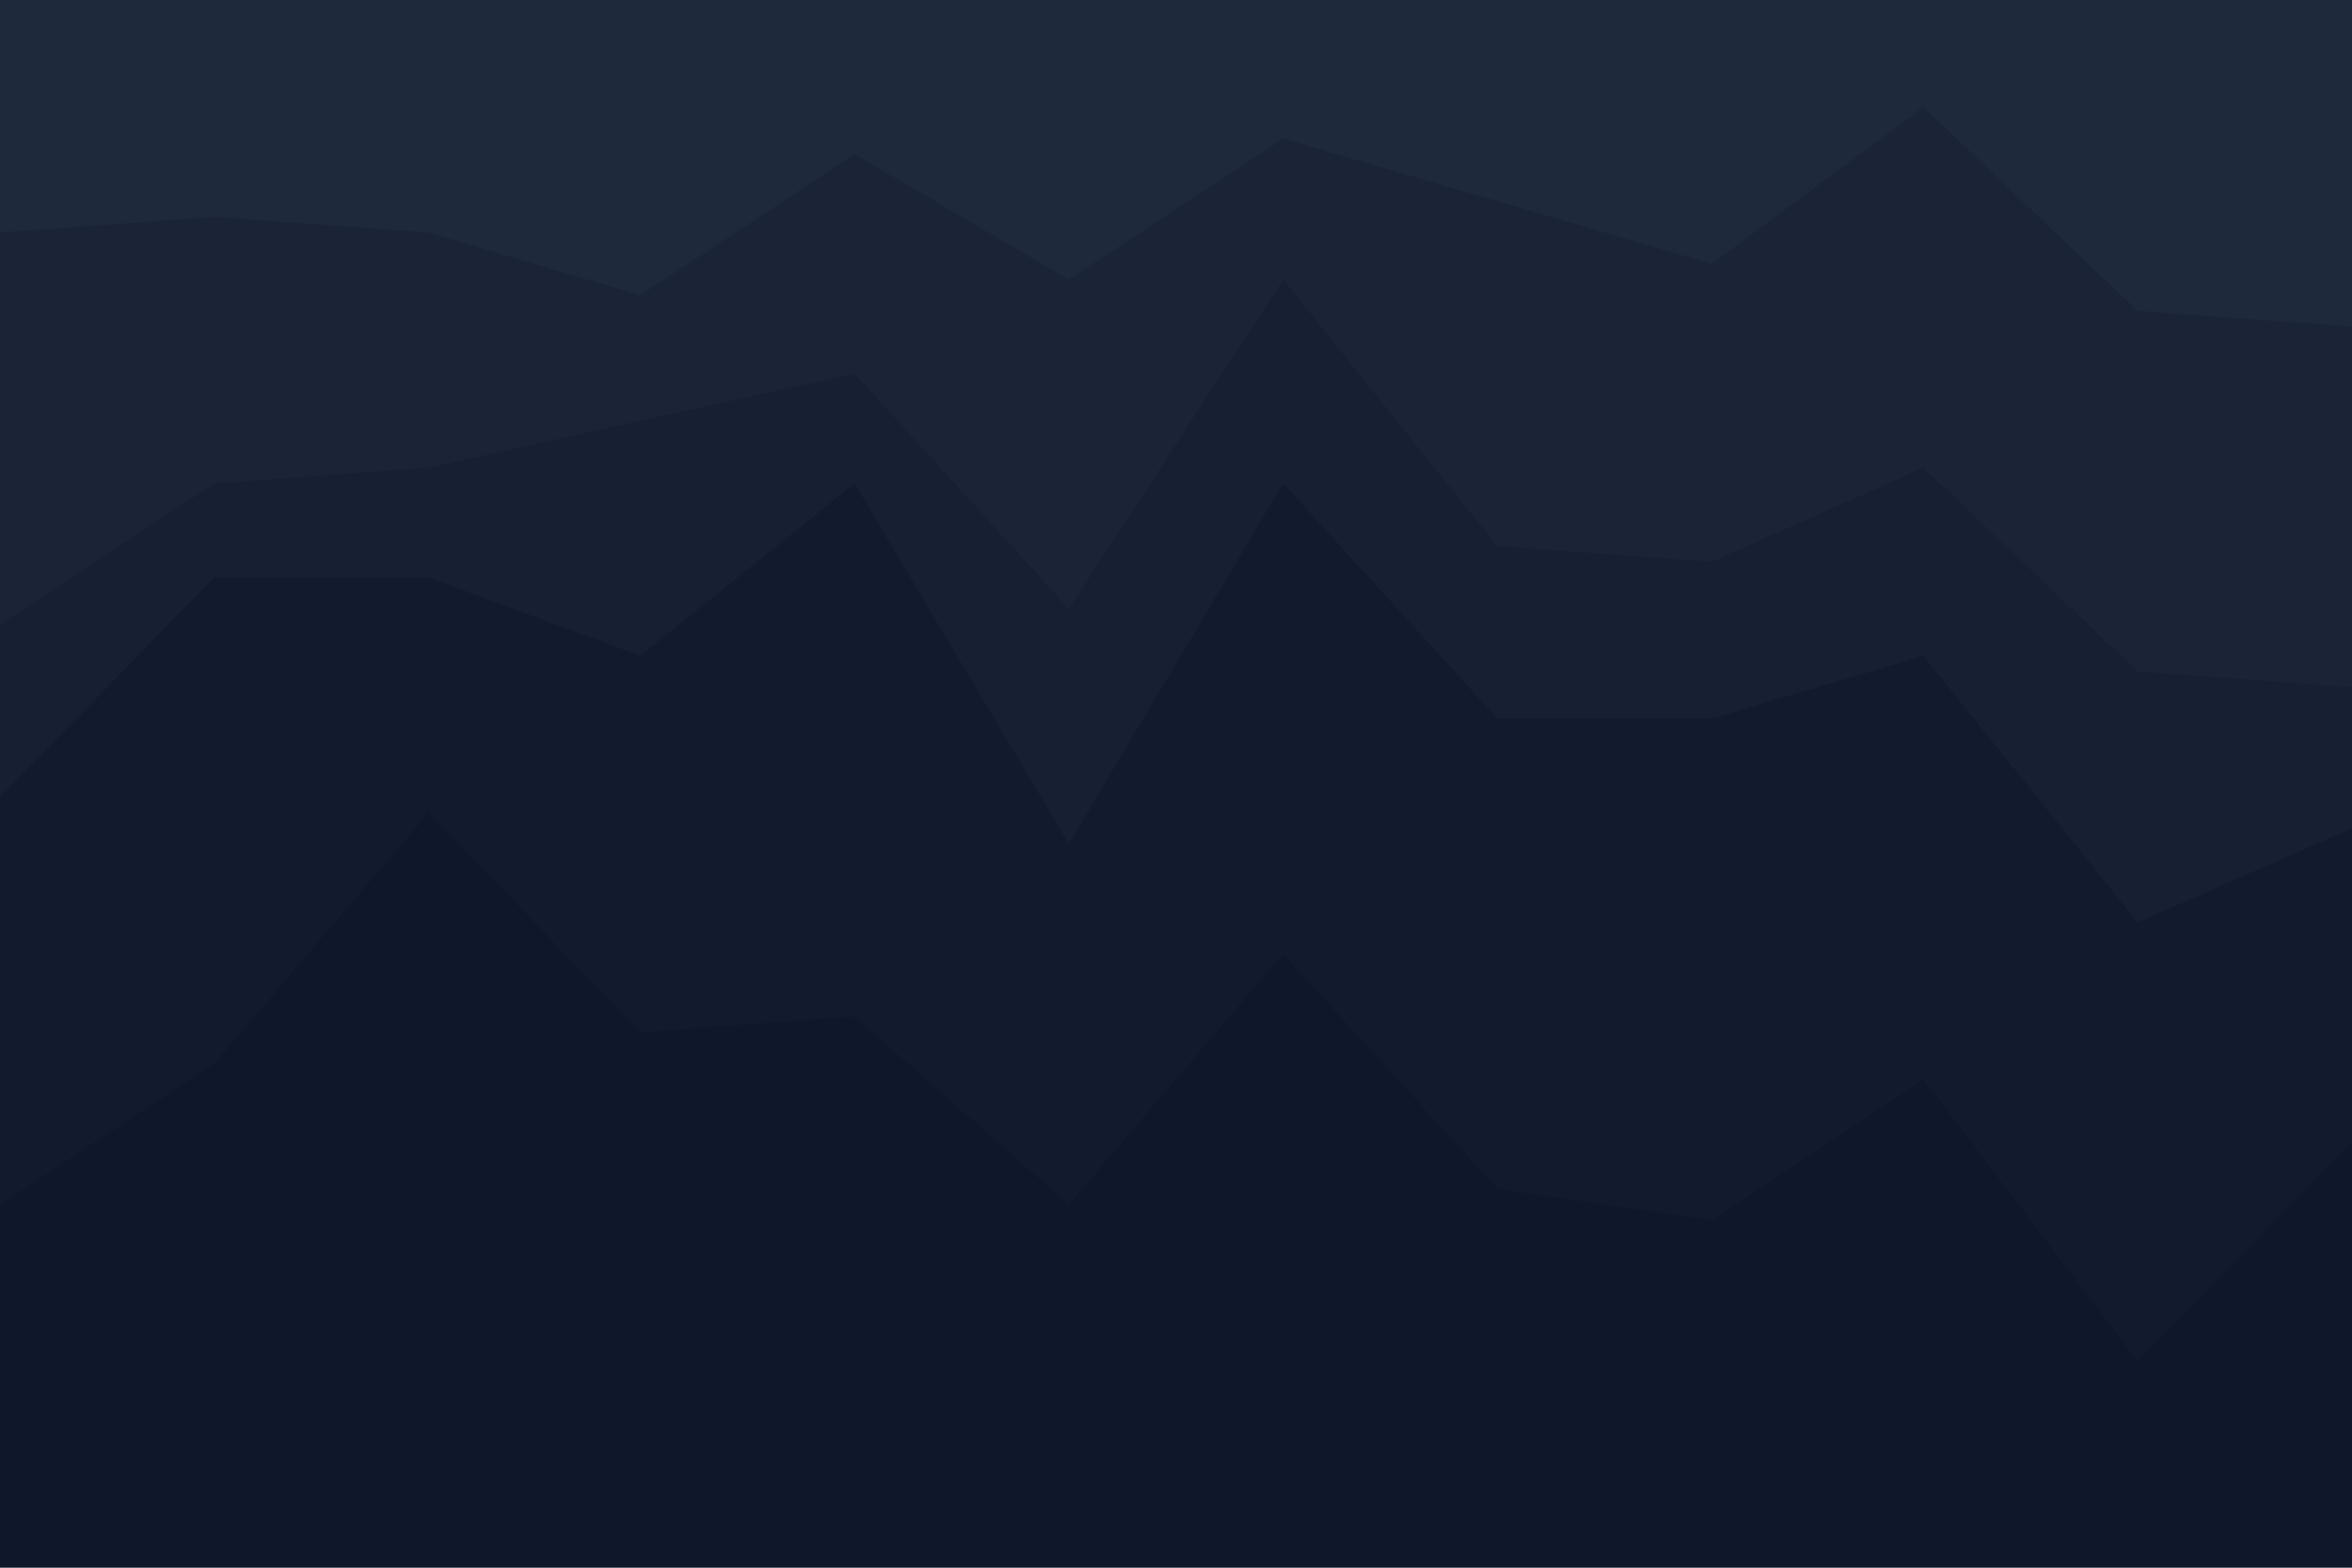 <svg id="visual" viewBox="0 0 900 600" width="900" height="600" xmlns="http://www.w3.org/2000/svg" xmlns:xlink="http://www.w3.org/1999/xlink" version="1.1"><path d="M0 91L82 85L164 91L245 115L327 61L409 109L491 55L573 79L655 103L736 43L818 121L900 127L900 0L818 0L736 0L655 0L573 0L491 0L409 0L327 0L245 0L164 0L82 0L0 0Z" fill="#1e293b"></path><path d="M0 241L82 187L164 181L245 163L327 145L409 235L491 109L573 211L655 217L736 181L818 259L900 265L900 125L818 119L736 41L655 101L573 77L491 53L409 107L327 59L245 113L164 89L82 83L0 89Z" fill="#1a2436"></path><path d="M0 307L82 223L164 223L245 253L327 187L409 325L491 187L573 277L655 277L736 253L818 355L900 319L900 263L818 257L736 179L655 215L573 209L491 107L409 233L327 143L245 161L164 179L82 185L0 239Z" fill="#162032"></path><path d="M0 463L82 409L164 313L245 397L327 391L409 463L491 367L573 457L655 469L736 415L818 523L900 439L900 317L818 353L736 251L655 275L573 275L491 185L409 323L327 185L245 251L164 221L82 221L0 305Z" fill="#121b2e"></path><path d="M0 601L82 601L164 601L245 601L327 601L409 601L491 601L573 601L655 601L736 601L818 601L900 601L900 437L818 521L736 413L655 467L573 455L491 365L409 461L327 389L245 395L164 311L82 407L0 461Z" fill="#0f172a"></path></svg>